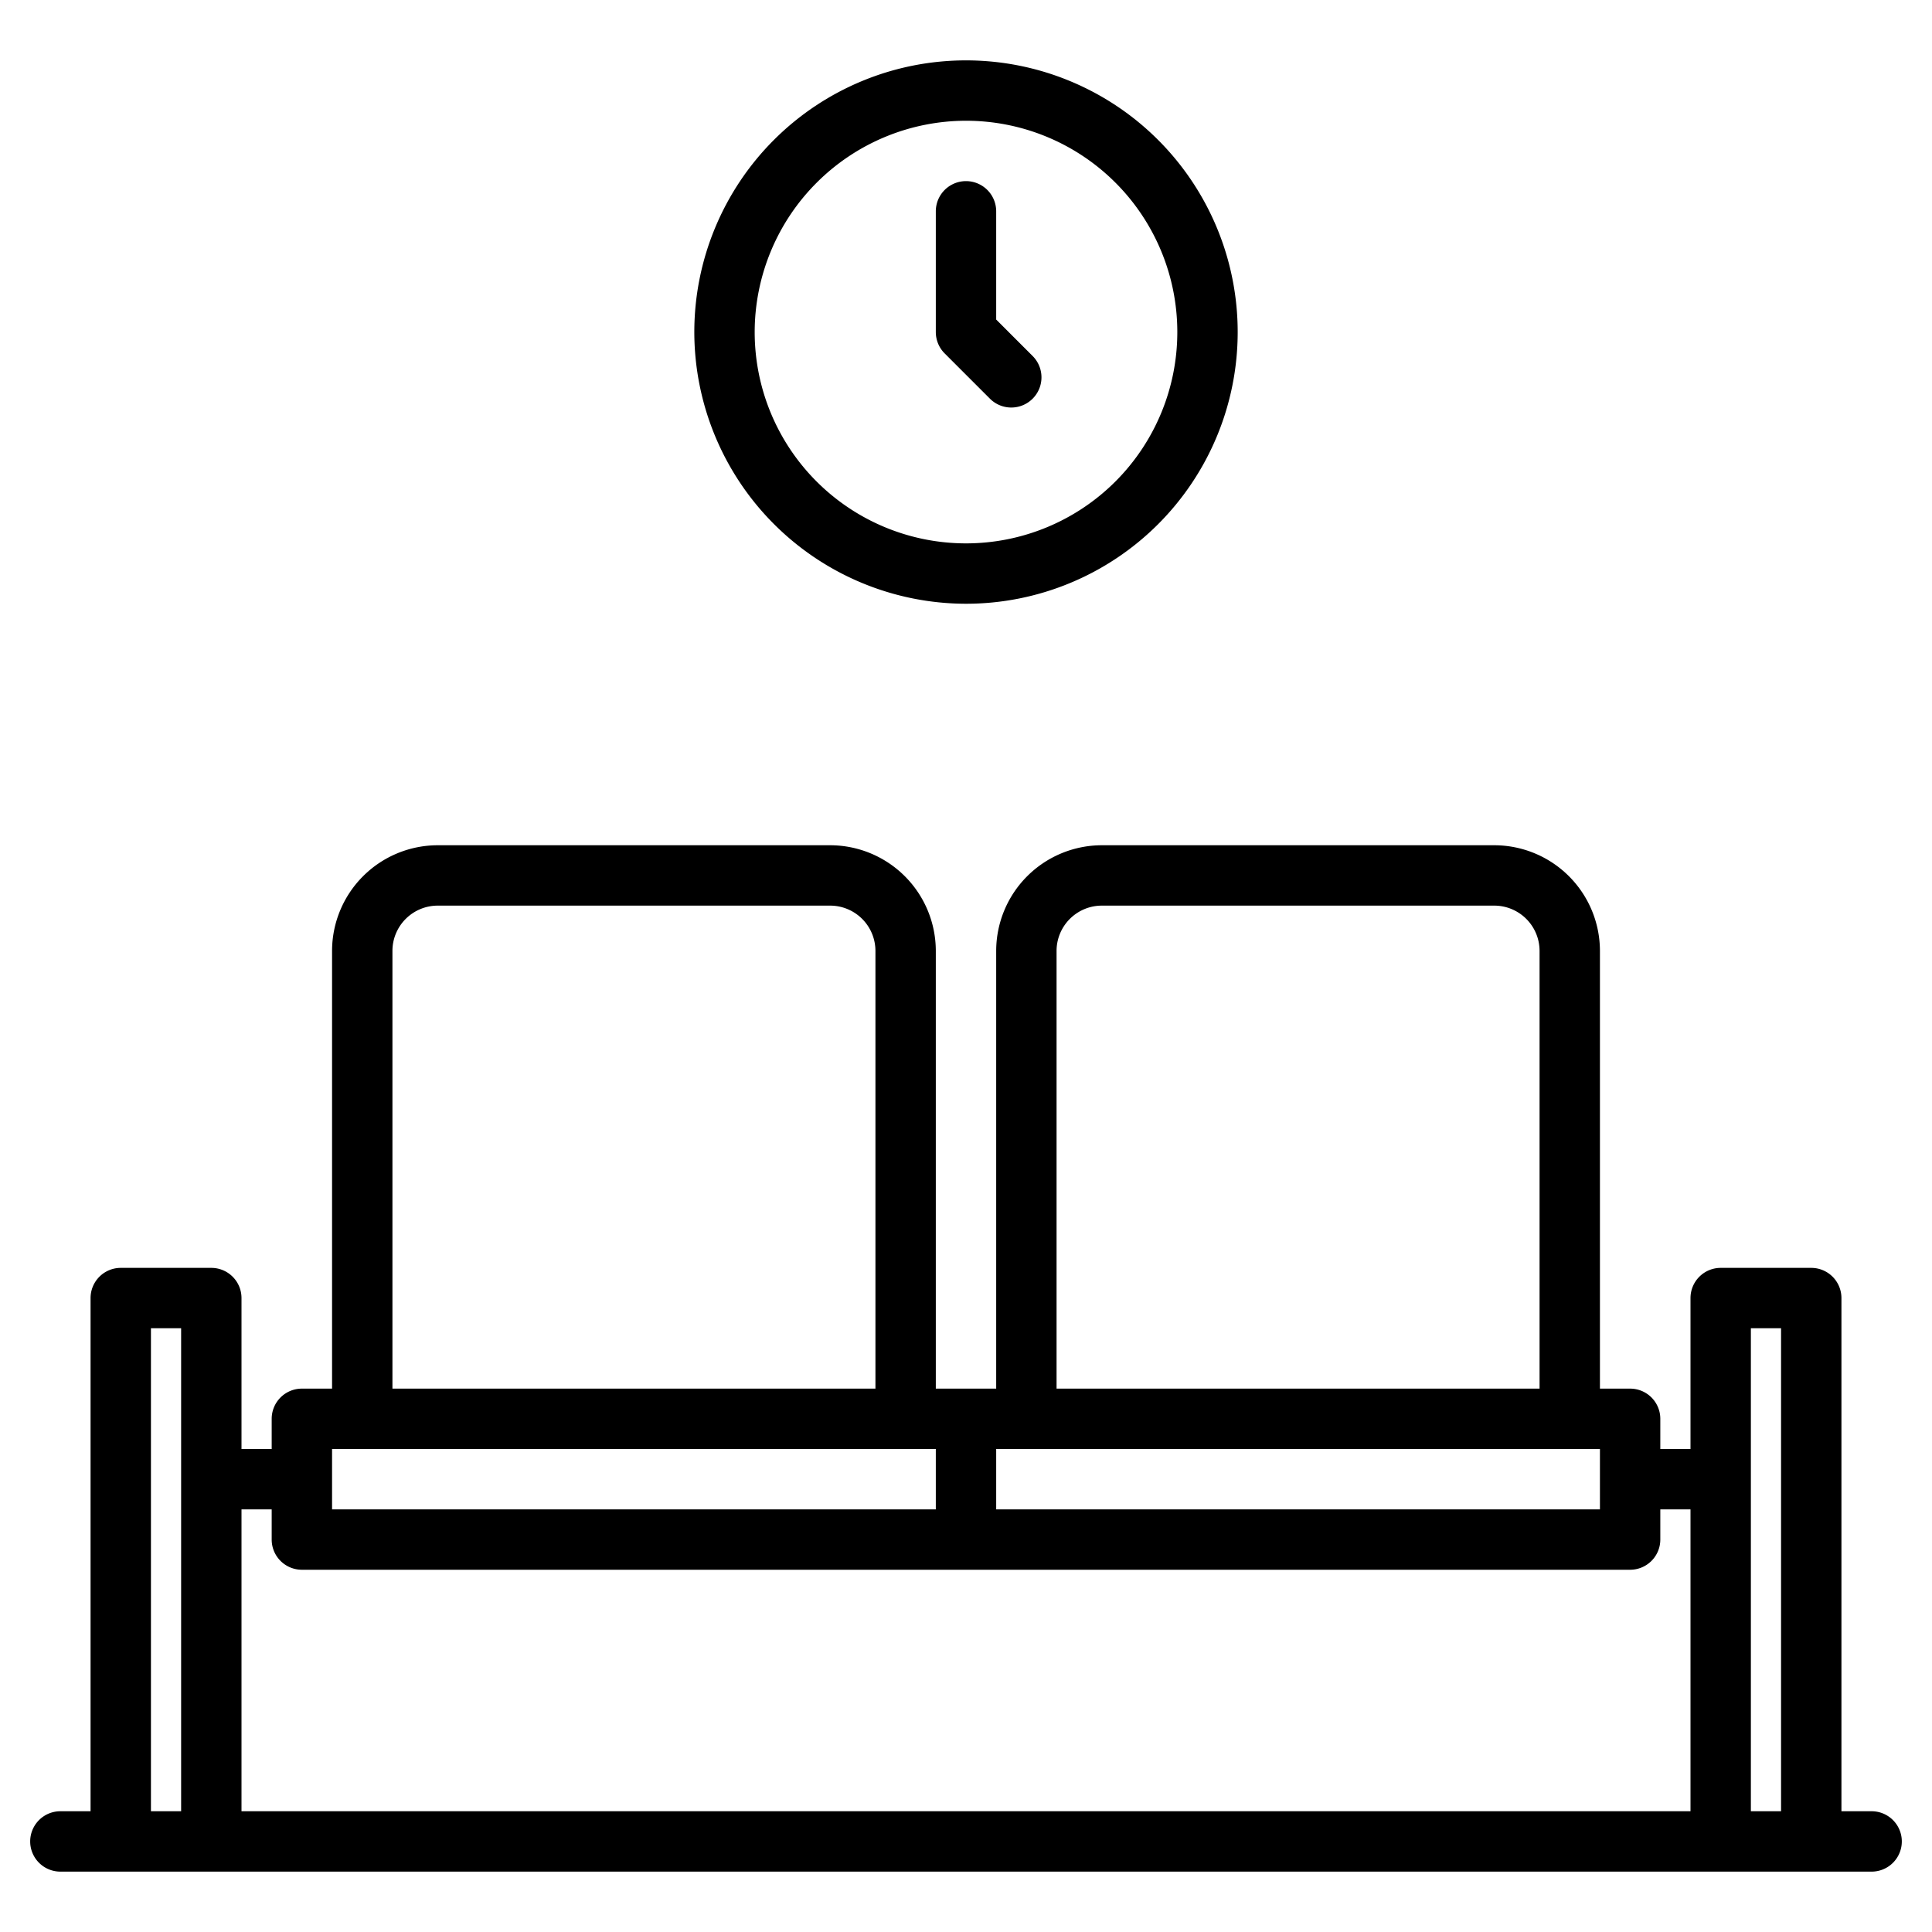 <svg height="512" viewBox="0 0 512 512" width="512" xmlns="http://www.w3.org/2000/svg"><g><path d="m496 480h-8v-136a8 8 0 0 0 -8-8h-24a8 8 0 0 0 -8 8v40h-8v-8a8 8 0 0 0 -8-8h-8v-116a28.031 28.031 0 0 0 -28-28h-104a28.031 28.031 0 0 0 -28 28v116h-16v-116a28.031 28.031 0 0 0 -28-28h-104a28.031 28.031 0 0 0 -28 28v116h-8a8 8 0 0 0 -8 8v8h-8v-40a8 8 0 0 0 -8-8h-24a8 8 0 0 0 -8 8v136h-8a8 8 0 0 0 0 16h480a8 8 0 0 0 0-16zm-448 0h-8v-128h8zm232-228a12.01 12.01 0 0 1 12-12h104a12.01 12.01 0 0 1 12 12v116h-128zm-16 132h160v16h-160zm-160-132a12.01 12.01 0 0 1 12-12h104a12.01 12.01 0 0 1 12 12v116h-128zm-16 132h160v16h-160zm360 96h-384v-80h8v8a8 8 0 0 0 8 8h352a8 8 0 0 0 8-8v-8h8zm24 0h-8v-128h8z"/><path d="m256 160a72 72 0 1 0 -72-72 72.081 72.081 0 0 0 72 72zm0-128a56 56 0 1 1 -56 56 56.063 56.063 0 0 1 56-56z"/><path d="m262.343 105.657a8 8 0 0 0 11.314-11.314l-9.657-9.656v-28.687a8 8 0 0 0 -16 0v32a8 8 0 0 0 2.343 5.657z"/></g></svg>
